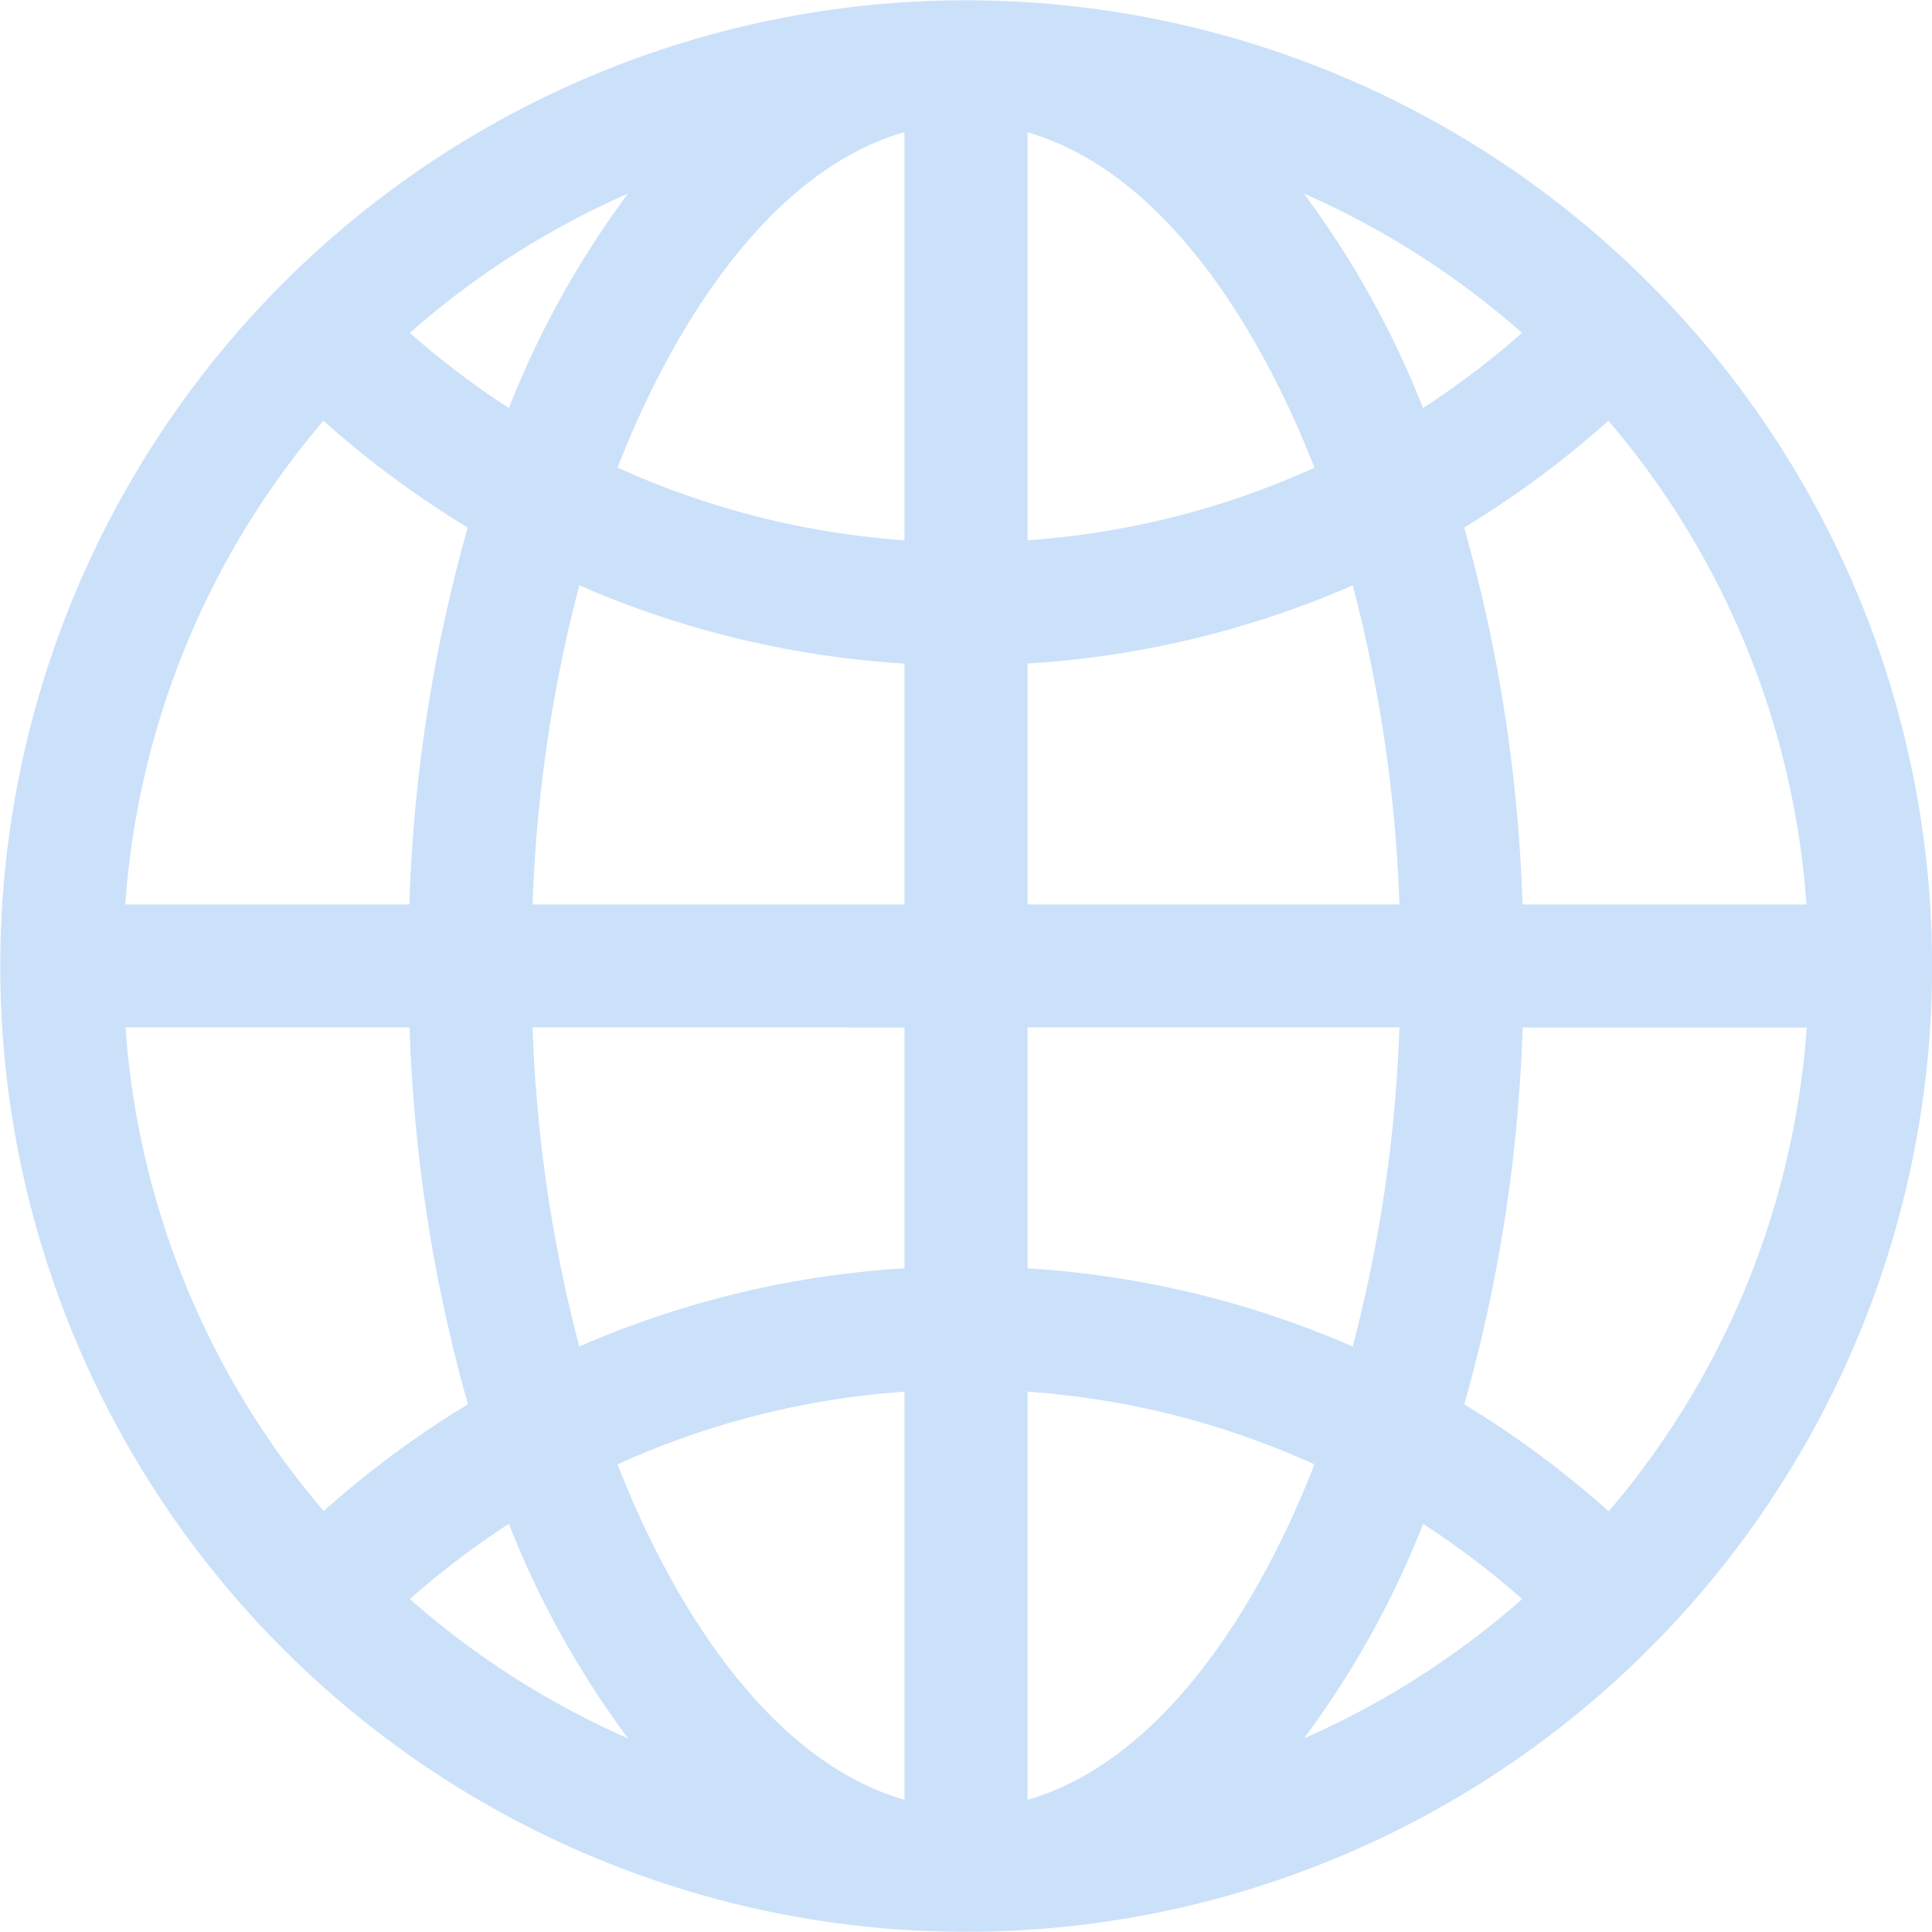 <svg xmlns="http://www.w3.org/2000/svg" width="49.645" height="49.645" viewBox="0 0 49.645 49.645">
  <defs>
    <style>
      .cls-1 {
        fill: #cbe1fa;
      }
    </style>
  </defs>
  <path id="WebSvg.inline" class="cls-1" d="M42.37,7.274a24.817,24.817,0,1,0,0,35.1A24.8,24.8,0,0,0,42.37,7.274ZM41.333,38.832a24.875,24.875,0,0,0-3.707-2.745,40.136,40.136,0,0,0,1.5-9.684h7.3a21.458,21.458,0,0,1-5.086,12.429ZM3.225,26.4h7.3a40.136,40.136,0,0,0,1.5,9.684,24.875,24.875,0,0,0-3.707,2.745A21.458,21.458,0,0,1,3.225,26.4ZM8.312,10.811a24.876,24.876,0,0,0,3.707,2.745,40.136,40.136,0,0,0-1.5,9.684h-7.3A21.458,21.458,0,0,1,8.312,10.811Zm14.929,3.072a21.486,21.486,0,0,1-7.372-1.868c1.341-3.453,3.813-7.594,7.372-8.62Zm0,3.169V23.24H13.686a37.261,37.261,0,0,1,1.2-8.2A24.651,24.651,0,0,0,23.241,17.052Zm0,9.351v6.188A24.651,24.651,0,0,0,14.885,34.6a37.261,37.261,0,0,1-1.2-8.2Zm0,9.357V46.248c-3.559-1.026-6.031-5.167-7.372-8.62A21.486,21.486,0,0,1,23.241,35.76Zm3.163,0a21.486,21.486,0,0,1,7.372,1.868c-1.341,3.453-3.813,7.594-7.372,8.62Zm0-3.169V26.4h9.555a37.261,37.261,0,0,1-1.2,8.2A24.651,24.651,0,0,0,26.4,32.591Zm0-9.351V17.052a24.651,24.651,0,0,0,8.356-2.011,37.261,37.261,0,0,1,1.2,8.2Zm0-9.357V3.4c3.559,1.026,6.031,5.168,7.372,8.62A21.488,21.488,0,0,1,26.4,13.883Zm7.1-8.909a21.559,21.559,0,0,1,5.606,3.58,21.736,21.736,0,0,1-2.544,1.931,23.81,23.81,0,0,0-3.062-5.511ZM13.076,10.485a21.745,21.745,0,0,1-2.544-1.931,21.559,21.559,0,0,1,5.606-3.58,23.818,23.818,0,0,0-3.062,5.511Zm0,28.673a23.812,23.812,0,0,0,3.062,5.511,21.559,21.559,0,0,1-5.606-3.58A21.736,21.736,0,0,1,13.076,39.158Zm23.494,0a21.746,21.746,0,0,1,2.544,1.931,21.559,21.559,0,0,1-5.606,3.58,23.809,23.809,0,0,0,3.062-5.511ZM39.123,23.24a40.135,40.135,0,0,0-1.5-9.684,24.881,24.881,0,0,0,3.707-2.745A21.458,21.458,0,0,1,46.419,23.24Z" transform="translate(0 0)"/>
</svg>
